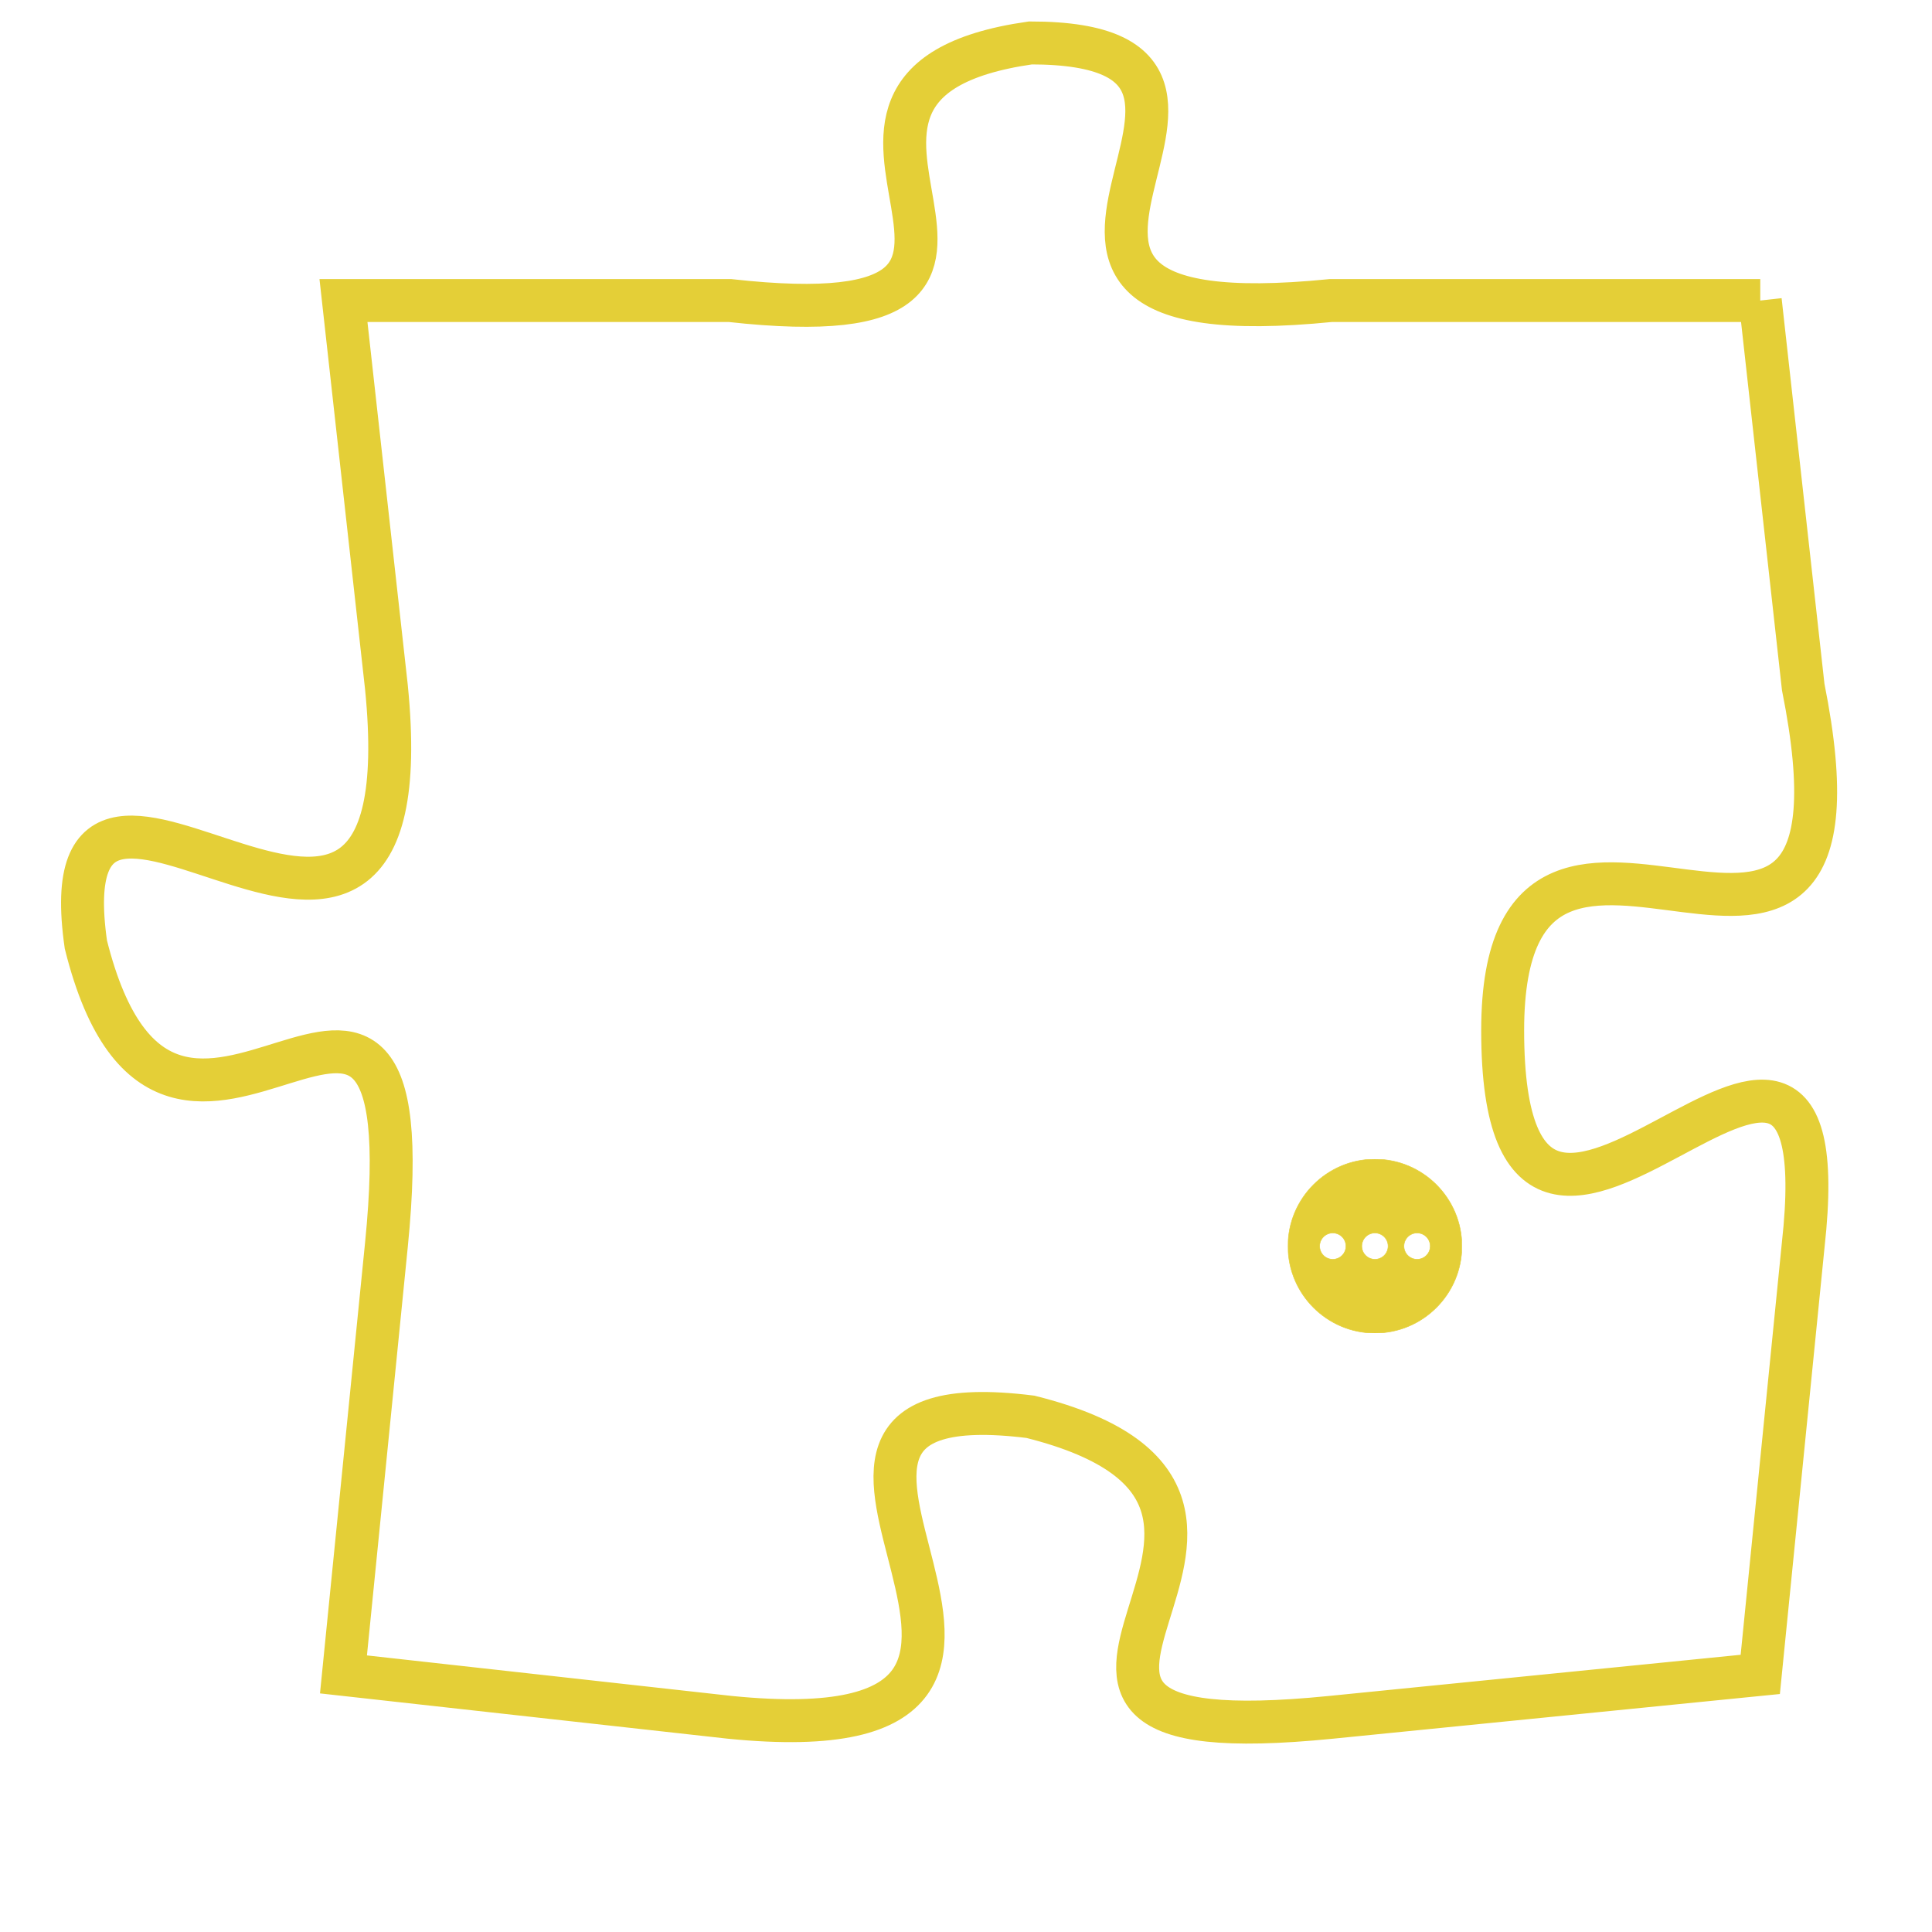 <svg version="1.1" xmlns="http://www.w3.org/2000/svg" xmlns:xlink="http://www.w3.org/1999/xlink" fill="transparent" x="0" y="0" width="350" height="350" preserveAspectRatio="xMinYMin slice"><style type="text/css">.links{fill:transparent;stroke: #E4CF37;}.links:hover{fill:#63D272; opacity:0.4;}</style><defs><g id="allt"><path id="t630" d="M3663,128 L3653,128 C3643,129 3653,122 3646,122 C3639,123 3648,129 3639,128 L3630,128 3630,128 L3631,137 C3632,147 3623,136 3624,143 C3626,151 3632,140 3631,150 L3630,160 3630,160 L3639,161 C3649,162 3638,153 3646,154 C3654,156 3643,162 3653,161 L3663,160 3663,160 L3664,150 C3665,141 3657,154 3657,145 C3657,137 3666,147 3664,137 L3663,128"/></g><clipPath id="c" clipRule="evenodd" fill="transparent"><use href="#t630"/></clipPath></defs><svg viewBox="3622 121 45 42" preserveAspectRatio="xMinYMin meet"><svg width="4380" height="2430"><g><image crossorigin="anonymous" x="0" y="0" href="https://nftpuzzle.license-token.com/assets/completepuzzle.svg" width="100%" height="100%" /><g class="links"><use href="#t630"/></g></g></svg><svg x="3652" y="148" height="9%" width="9%" viewBox="0 0 330 330"><g><a xlink:href="https://nftpuzzle.license-token.com/" class="links"><title>See the most innovative NFT based token software licensing project</title><path fill="#E4CF37" id="more" d="M165,0C74.019,0,0,74.019,0,165s74.019,165,165,165s165-74.019,165-165S255.981,0,165,0z M85,190 c-13.785,0-25-11.215-25-25s11.215-25,25-25s25,11.215,25,25S98.785,190,85,190z M165,190c-13.785,0-25-11.215-25-25 s11.215-25,25-25s25,11.215,25,25S178.785,190,165,190z M245,190c-13.785,0-25-11.215-25-25s11.215-25,25-25 c13.785,0,25,11.215,25,25S258.785,190,245,190z"></path></a></g></svg></svg></svg>
